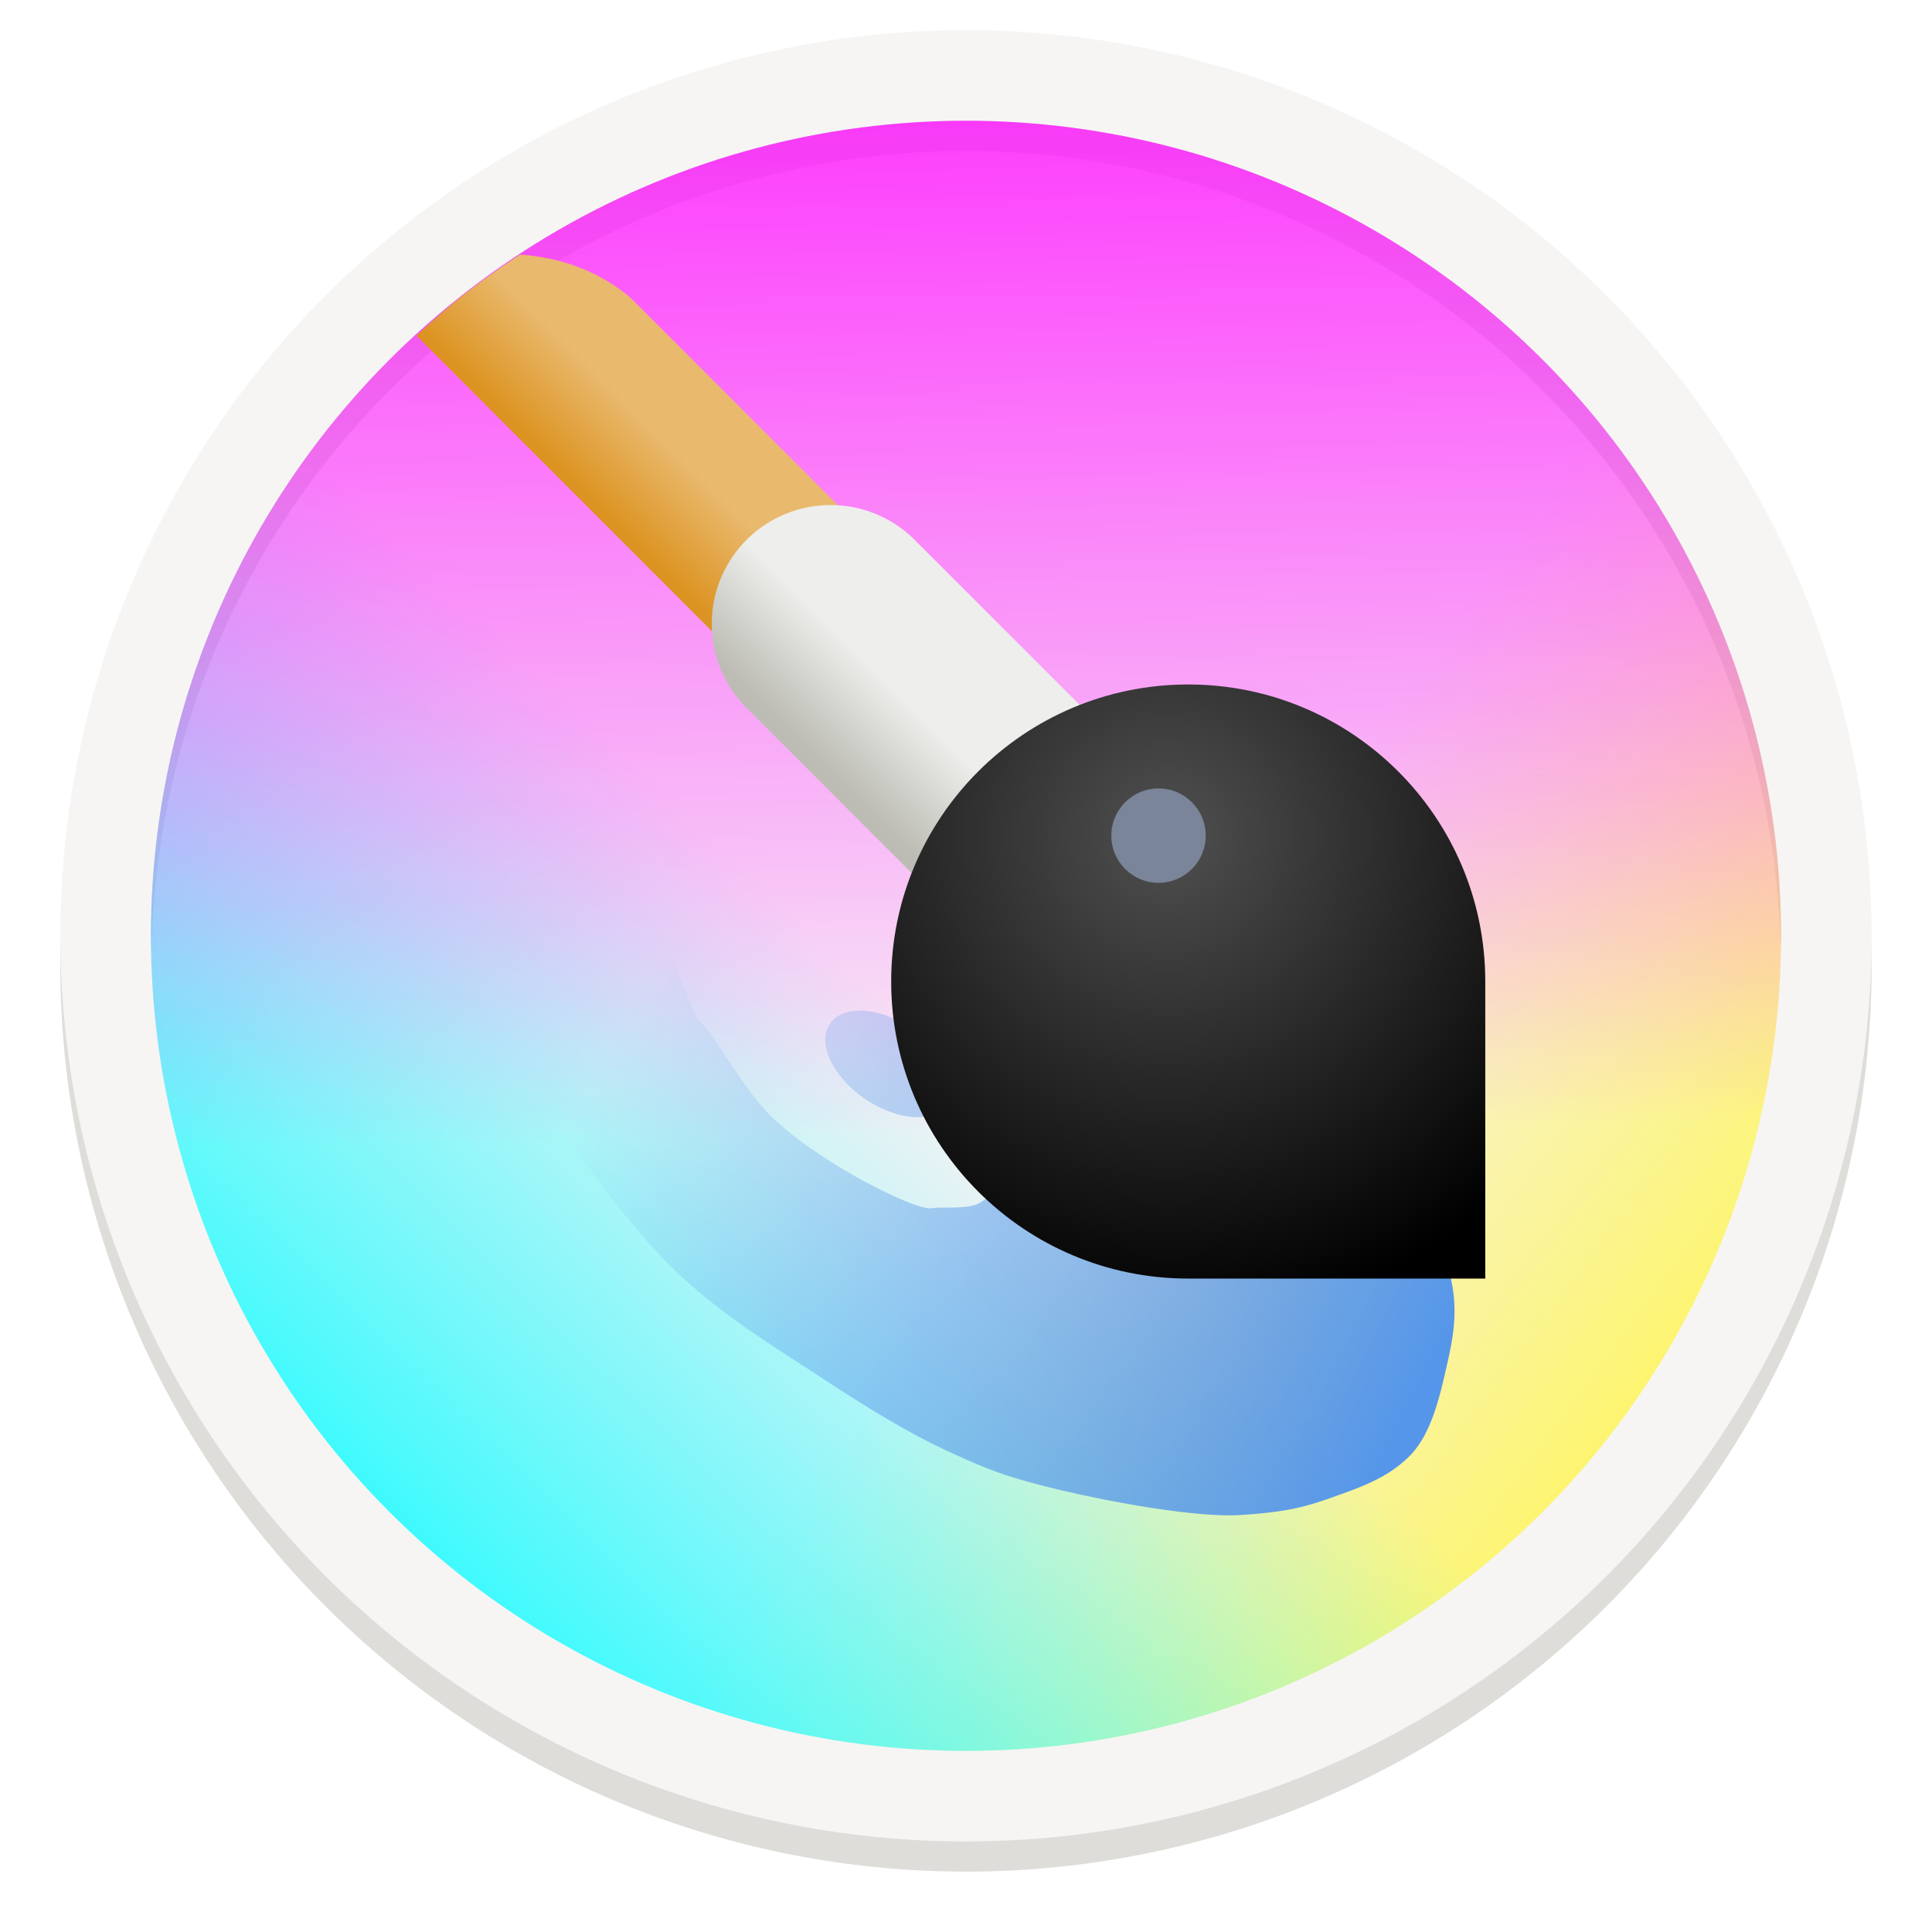<svg enable-background="new" height="128" viewBox="0 0 128 128" width="128" xmlns="http://www.w3.org/2000/svg" xmlns:xlink="http://www.w3.org/1999/xlink">
  <linearGradient id="linearGradient2416" gradientUnits="userSpaceOnUse" x1="62.612" x2="64.12" y1="164.322" y2="248.312">
    <stop offset="0" stop-color="#ff10ff" stop-opacity=".988"/>
    <stop offset="1" stop-color="#ff0bff" stop-opacity=".01"/>
  </linearGradient>
  <linearGradient id="linearGradient2430" gradientUnits="userSpaceOnUse" x1="-246.847" x2="-278.935" y1="71.924" y2="115.028">
    <stop offset="0" stop-color="#fff755" stop-opacity="0"/>
    <stop offset="1" stop-color="#fffa3b" stop-opacity=".992"/>
  </linearGradient>
  <linearGradient id="linearGradient2440" gradientUnits="userSpaceOnUse" x1="61.344" x2="26.404" y1="242.29" y2="278.421">
    <stop offset="0" stop-color="#2ffffe" stop-opacity="0"/>
    <stop offset="1" stop-color="#14ffff" stop-opacity=".886"/>
  </linearGradient>
  <linearGradient id="linearGradient1492" gradientUnits="userSpaceOnUse" x1="36.015" x2="31.555" y1="21.153" y2="25.614">
    <stop offset="0" stop-color="#e9b96e"/>
    <stop offset="1" stop-color="#dc9321"/>
  </linearGradient>
  <linearGradient id="linearGradient1506" gradientUnits="userSpaceOnUse" x1="418.838" x2="428.919" y1="227" y2="216.919">
    <stop offset="0" stop-color="#bcbcb4"/>
    <stop offset="1" stop-color="#eeeeec"/>
  </linearGradient>
  <radialGradient id="radialGradient1425" cx="437.197" cy="420.229" gradientUnits="userSpaceOnUse" r="65.859">
    <stop offset="0" stop-color="#505050"/>
    <stop offset="1"/>
  </radialGradient>
  <linearGradient id="linearGradient3822" gradientUnits="userSpaceOnUse" x1="467.206" x2="361.075" y1="291.816" y2="239.559">
    <stop offset="0" stop-color="#5596ea"/>
    <stop offset=".545" stop-color="#5596ea" stop-opacity=".498"/>
    <stop offset="1" stop-color="#5596ea" stop-opacity="0"/>
  </linearGradient>
  <filter id="filter3868" color-interpolation-filters="sRGB" height="1.292" width="1.204" x="-.1" y="-.15">
    <feGaussianBlur stdDeviation="5.594"/>
  </filter>
  <g transform="translate(0 -173)">
    <path d="m124 237a60 60 0 0 1 -60 60 60 60 0 0 1 -60-60 60 60 0 0 1 60-60 60 60 0 0 1 60 60z" fill="#deddda"/>
    <rect fill="#d5d3cf" height="114" rx="56" width="112" x="8" y="179"/>
    <path d="m124 235a60 60 0 0 1 -60 60 60 60 0 0 1 -60-60 60 60 0 0 1 60-60 60 60 0 0 1 60 60z" fill="#f6f5f4"/>
    <path d="m64 181a54 54 0 0 0 -54 54 54 54 0 0 0 .042 1.171 54 54 0 0 1 53.959-53.171 54 54 0 0 1 53.958 52.828 54 54 0 0 0 .042-.828 54 54 0 0 0 -54-54z" opacity=".1"/>
    <ellipse cx="64" cy="235" fill="url(#linearGradient2416)"/>
    <circle cx="-235" cy="64" fill="url(#linearGradient2430)" r="54" transform="rotate(-90)"/>
    <circle cx="64" cy="235" fill="url(#linearGradient2440)" r="54"/>
    <circle cx="64" cy="235" fill="url(#linearGradient2416)" r="54"/>
  </g>
  <g enable-background="new" transform="matrix(.492 0 0 .492 -137.757 -47.148)">
    <path d="m34.418 16.852a54 54 0 0 0 -3.984 2.85 54 54 0 0 0 -2.879 2.527l50.881 50.883c2.291 2.385 6.095 2.422 8.434.084 2.338-2.338 2.299-6.141-.086-8.432l-45.016-45.016c-2.2-1.887-4.787-2.713-7.35-2.896z" fill="url(#linearGradient1492)" transform="matrix(2.033 0 0 2.033 280.056 95.852)"/>
    <path d="m391.832 163.838a16.002 16.002 0 0 0 -11.146 27.477l56 56a16.002 16.002 0 1 0 22.629-22.629l-56-56a16.002 16.002 0 0 0 -11.482-4.848z" fill="url(#linearGradient1506)"/>
    <path d="m364.649 207.822c-5.359.111-18.096 11.601-19.799 16.53-1.848 5.347.436 3.603 1.786 7.146s3.265 7.618 7.146 13.623c3.882 6.005 10.795 15.669 16.972 21.662 6.177 5.993 13.296 10.261 19.428 14.293s11.857 7.572 17.196 10.049c5.339 2.478 7.898 3.514 14.516 5.136 6.618 1.622 18.915 3.985 25.235 3.573 6.32-.412 8.703-1.104 12.506-2.457 3.803-1.352 7.396-2.632 10.272-5.583 2.876-2.95 4.019-8.125 4.913-12.06.894-3.934 1.445-7.076.67-11.166-.775-4.089-.849-7.414-3.35-10.943-2.501-3.528-6.638-7.576-11.166-10.049s-12.858-4.463-18.536-5.36c-5.677-.896-14.292-.67-15.409-.223s-9.295 1.41-11.166 3.573c-1.871 2.163-.724 3.904-.893 5.36-.169 1.455.262 2.115-.223 3.35s-1.308 2.706-2.903 3.573c-1.595.867-4.913.447-6.253.67-1.34.223-5.014-1.4-8.709-3.349-3.695-1.949-9.14-5.28-12.952-8.933-3.812-3.653-8.04-11.612-9.603-12.729-1.563-1.117-8.374-22.779-8.486-23.225-.112-.447 4.313-.122 0-2.233-.337-.165-.738-.237-1.192-.228zm31.029 24.098a9.603 5.695 34.331 0 0 -3.934 1.756 9.603 5.695 34.331 0 0 4.719 10.118 9.603 5.695 34.331 0 0 11.141.713 9.603 5.695 34.331 0 0 -4.719-10.118 9.603 5.695 34.331 0 0 -7.207-2.469z" fill="url(#linearGradient3822)" filter="url(#filter3868)"/>
    <path d="m440 400c-22.091 0-40 17.909-40 40s17.909 40 40 40h40v-40c0-22.091-17.909-40-40-40z" fill="url(#radialGradient1425)" transform="translate(-0 -212)"/>
    <circle cx="436" cy="-208.355" fill="#7a8599" r="6.355" transform="scale(1 -1)"/>
  </g>
</svg>
